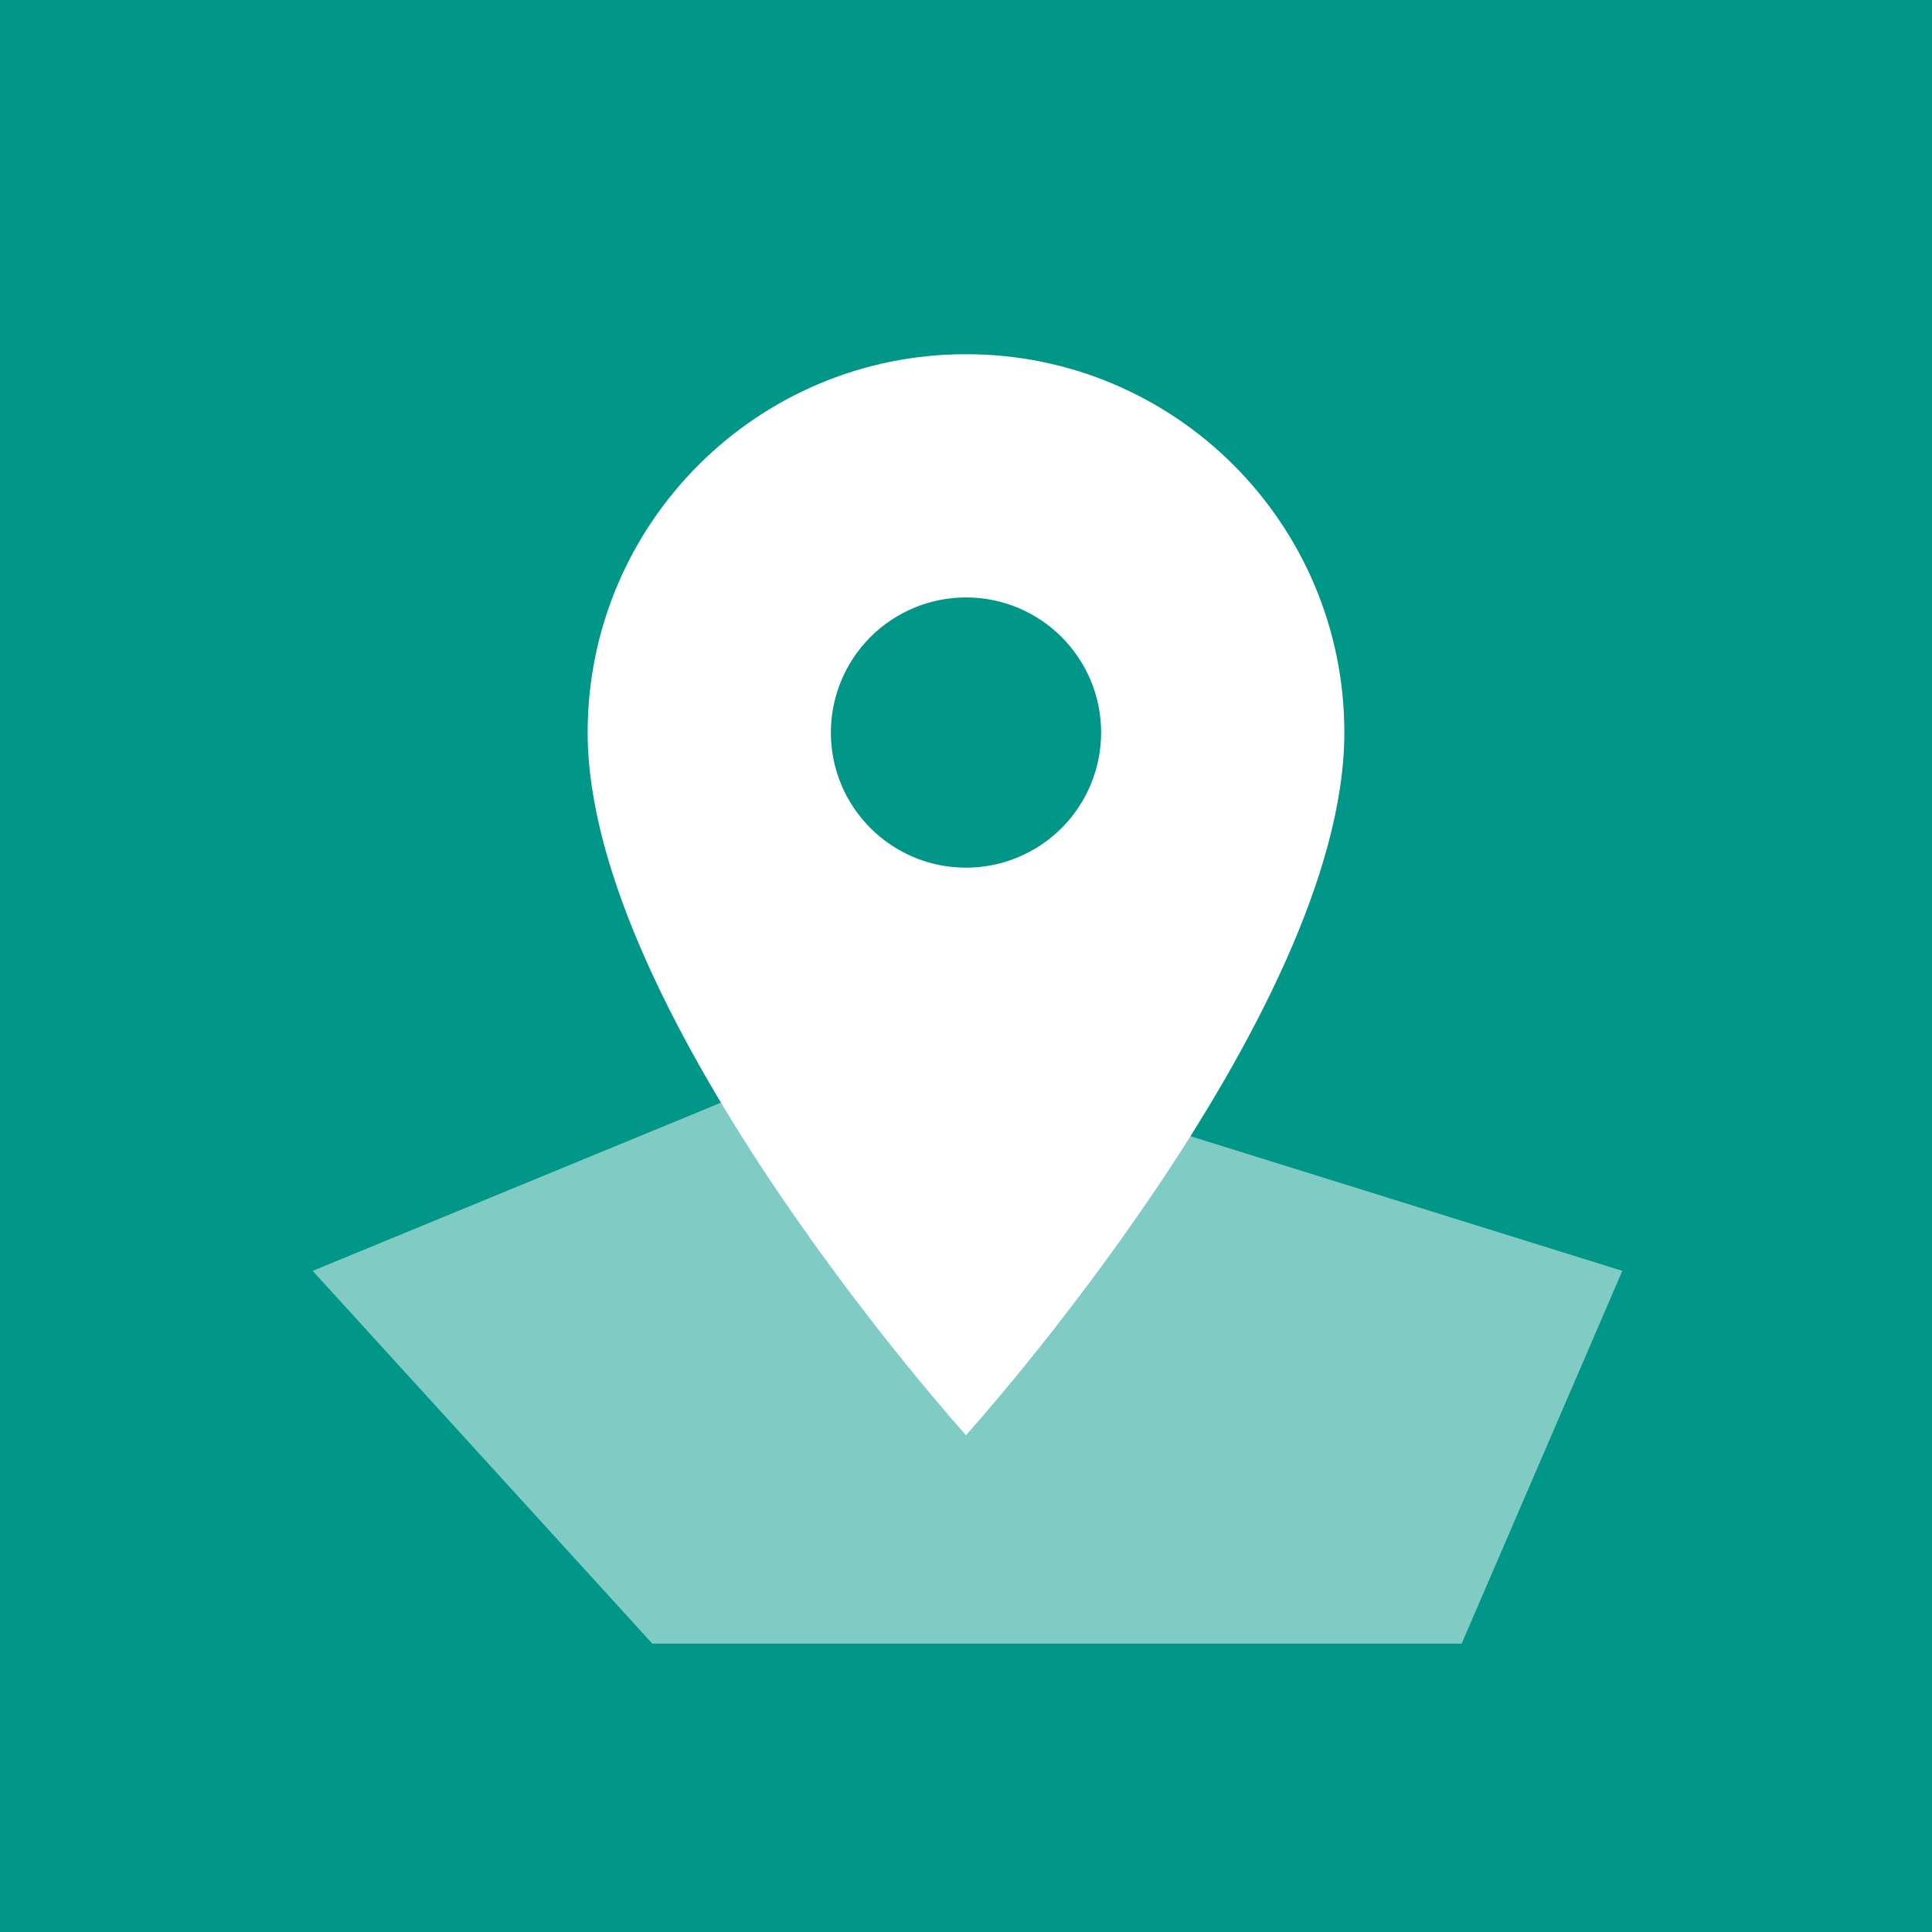 <?xml version="1.0" encoding="UTF-8" standalone="no"?>
<svg width="240px" height="240px" viewBox="0 0 240 240" version="1.1" xmlns="http://www.w3.org/2000/svg" xmlns:xlink="http://www.w3.org/1999/xlink" xmlns:sketch="http://www.bohemiancoding.com/sketch/ns">
    <!-- Generator: Sketch 3.4.2 (15855) - http://www.bohemiancoding.com/sketch -->
    <title>geofences</title>
    <desc>Created with Sketch.</desc>
    <defs></defs>
    <g id="Page-1" stroke="none" stroke-width="1" fill="none" fill-rule="evenodd" sketch:type="MSPage">
        <g id="geofences" sketch:type="MSArtboardGroup">
            <rect id="Background" fill="#009688" sketch:type="MSShapeGroup" x="0" y="0" width="240" height="240"></rect>
            <g id="Surface-Polygon" sketch:type="MSLayerGroup" transform="translate(38, 129)" fill="#80CBC4">
                <path d="M143.574,75.177 L43.031,75.177 L0.84,28.871 L70.935,0 L163.533,28.871 L143.574,75.177 Z" id="Polygon-1" sketch:type="MSShapeGroup"></path>
            </g>
            <g id="Marker" sketch:type="MSLayerGroup" transform="translate(73, 44)" fill="#FFFFFF">
                <path d="M47,63.786 C37.73,63.786 30.214,56.27 30.214,47 C30.214,42.548 31.983,38.279 35.131,35.131 C38.279,31.983 42.548,30.214 47,30.214 C56.27,30.214 63.786,37.73 63.786,47 C63.786,51.452 62.017,55.721 58.869,58.869 C55.721,62.017 51.452,63.786 47,63.786 L47,63.786 Z M47,-1.14194368e-15 C21.043,-1.00871692e-14 1.3068911e-14,21.043 7.10542736e-15,47 C1.3068911e-14,82.25 47,134.286 47,134.286 C47,134.286 94,82.25 94,47 C94,21.043 72.957,1.83979816e-15 47,-7.10542736e-15 L47,-1.14194368e-15 Z" id="Shape" sketch:type="MSShapeGroup"></path>
            </g>
        </g>
    </g>
</svg>